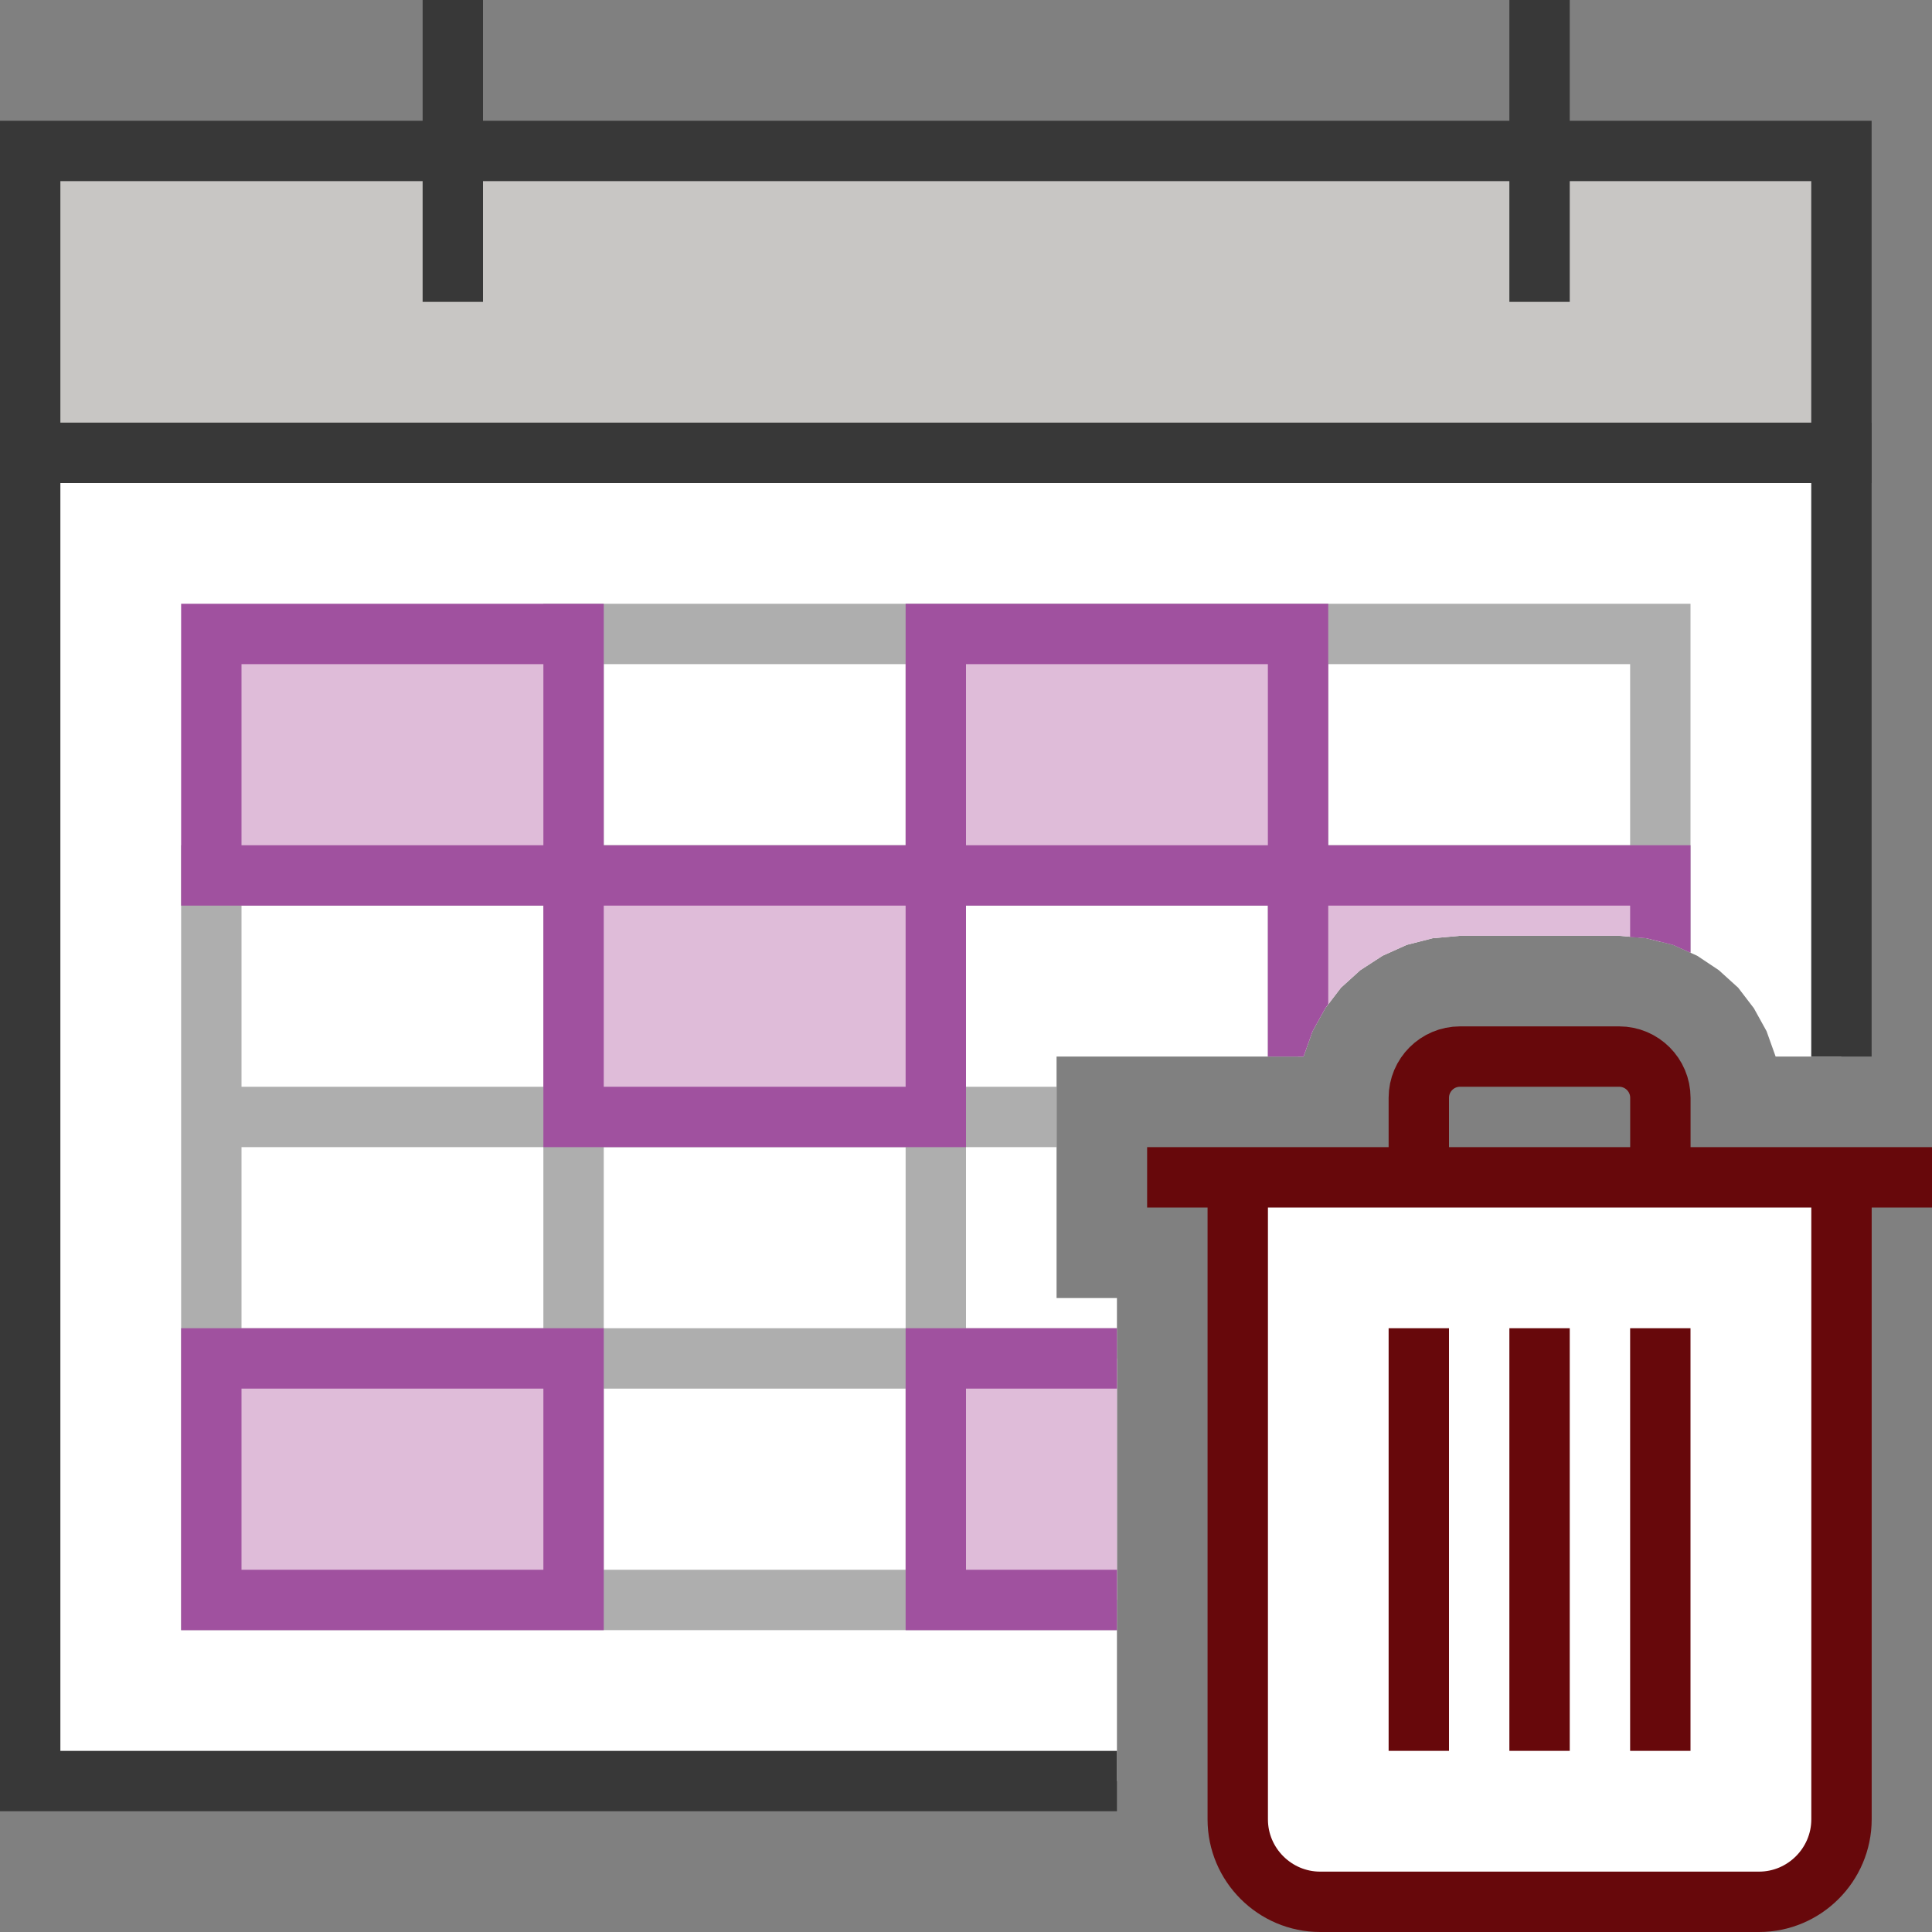 <?xml version="1.0" encoding="UTF-8"?>
<!DOCTYPE svg PUBLIC "-//W3C//DTD SVG 1.1//EN" "http://www.w3.org/Graphics/SVG/1.1/DTD/svg11.dtd">
<svg version="1.1" id="Layer_1" xmlns="http://www.w3.org/2000/svg" xmlns:xlink="http://www.w3.org/1999/xlink" x="0px" y="0px" width="32px" height="32px" viewBox="0 0 32 32" enable-background="new 0 0 32 32" xml:space="preserve">
  <rect x="0" y="0" width="32" height="32" fill="#808080" stroke="none"/>
  <g id="main">
    <g id="icon">
      <path d="M0.5,29.5L18.5,29.5L18.5,21.5L17.5,21.5L17.5,17.5L21.59,17.5L21.74,17.08L21.95,16.7L22.21,16.36L22.53,16.07L22.9,15.83L23.3,15.65L23.73,15.54L24.18,15.5L26.82,15.5L27.27,15.54L27.71,15.65L28.11,15.83L28.47,16.07L28.79,16.36L29.05,16.7L29.26,17.08L29.41,17.5L30.5,17.5L30.5,7.5L0.5,7.5zz" fill="#FFFFFF"/>
      <path d="M0,7.5L0,29.5L0,30L0.5,30L18.5,30L18.5,29L1,29L1,8L30,8L30,17.5L31,17.5L31,7.5L31,7L30.5,7L0.5,7L0,7zz" fill="#383838"/>
      <path d="M0.5,7.5L30.5,7.5L30.5,2.5L0.5,2.5zz" fill="#C8C6C4"/>
      <path d="M0,2.5L0,7.5L0,8L0.5,8L30.5,8L31,8L31,7.5L31,2.5L31,2L30.5,2L0.5,2L0,2zM30,3L30,7L1,7L1,3zz" fill="#383838"/>
      <path d="M7,5L8,5L8,0L7,0zM25,5L26,5L26,0L25,0zz" fill="#383838"/>
      <path d="M9,10.5L9,14L3.5,14L3,14L3,14.5L3,18L3,18.5L3,19L3,22L3,22.5L3,23L3,26.5L3,27L3.5,27L9,27L9.5,27L10,27L15,27L15.5,27L16,27L18.5,27L18.5,26L16,26L16,23L18.5,23L18.5,22L16,22L16,19L17.5,19L17.5,18L16,18L16,15L21,15L21,17.5L21.59,17.5L21.74,17.08L21.95,16.7L22,16.63L22,15L27,15L27,15.52L27.27,15.54L27.71,15.65L28,15.78L28,15L28,14.5L28,14L28,10.5L28,10L27.5,10L22,10L21.5,10L21,10L16,10L15.5,10L15,10L9.5,10L9,10zM15,11L15,14L10,14L10,11zM21,11L21,14L16,14L16,11zM27,11L27,14L22,14L22,11zM9,15L9,18L4,18L4,15zM15,15L15,18L10,18L10,15zM9,19L9,22L4,22L4,19zM15,19L15,22L10,22L10,19zM9,23L9,26L4,26L4,23zM15,23L15,26L10,26L10,23zz" fill="#787979" opacity="0.6"/>
      <path d="M3.5,14.5L9.5,14.5L9.5,10.5L3.5,10.5zM9.5,14.5L9.5,18.5L15.5,18.5L15.5,14.5L9.5,14.5zM15.5,14.5L21.5,14.5L21.5,10.5L15.5,10.5L15.5,14.5zM21.5,14.5L21.5,17.5L21.59,17.5L21.74,17.08L21.95,16.7L22.21,16.36L22.53,16.07L22.9,15.83L23.3,15.65L23.73,15.54L24.18,15.5L26.82,15.5L27.27,15.54L27.5,15.6L27.5,14.5L21.5,14.5zM3.5,26.5L9.5,26.5L9.5,22.5L3.5,22.5zM15.5,26.5L18.5,26.5L18.5,22.5L15.5,22.5zz" fill="#DFBCD9"/>
      <path d="M3,10.5L3,14.5L3,15L3.5,15L9,15L9,18.5L9,19L9.5,19L15.5,19L16,19L16,18.5L16,15L21,15L21,17.5L21.59,17.5L21.74,17.08L21.95,16.7L22,16.63L22,15L27,15L27,15.52L27.27,15.54L27.71,15.65L28,15.78L28,14.5L28,14L27.5,14L22,14L22,10.5L22,10L21.5,10L15.5,10L15,10L15,10.5L15,14L10,14L10,10.5L10,10L9.5,10L3.5,10L3,10zM9,11L9,14L4,14L4,11zM21,11L21,14L16,14L16,11zM15,15L15,18L10,18L10,15zM3,22.5L3,26.5L3,27L3.5,27L9.5,27L10,27L10,26.5L10,22.5L10,22L9.5,22L3.5,22L3,22zM15,22.5L15,26.5L15,27L15.5,27L18.5,27L18.5,26L16,26L16,23L18.5,23L18.5,22L15.5,22L15,22zM9,23L9,26L4,26L4,23zz" fill="#A0519F"/>
    </g>
    <g id="overlay">
      <path d="M29.135,31.5h-7.269c-0.751,0,-1.365,-0.614,-1.365,-1.365V19.5h10v10.635C30.5,30.886,29.886,31.5,29.135,31.5zM32,19.5H19M25.5,29v-7M27.5,29v-7M23.5,29v-7" fill="#FFFFFF" stroke="#67080B" stroke-width="1" stroke-miterlimit="10"/>
      <path d="M23.5,19.5v-1.317c0,-0.377,0.306,-0.683,0.683,-0.683h2.635c0.377,0,0.683,0.306,0.683,0.683V19.5" fill="none" stroke="#67080B" stroke-width="1" stroke-miterlimit="10"/>
    </g>
  </g>
</svg>
